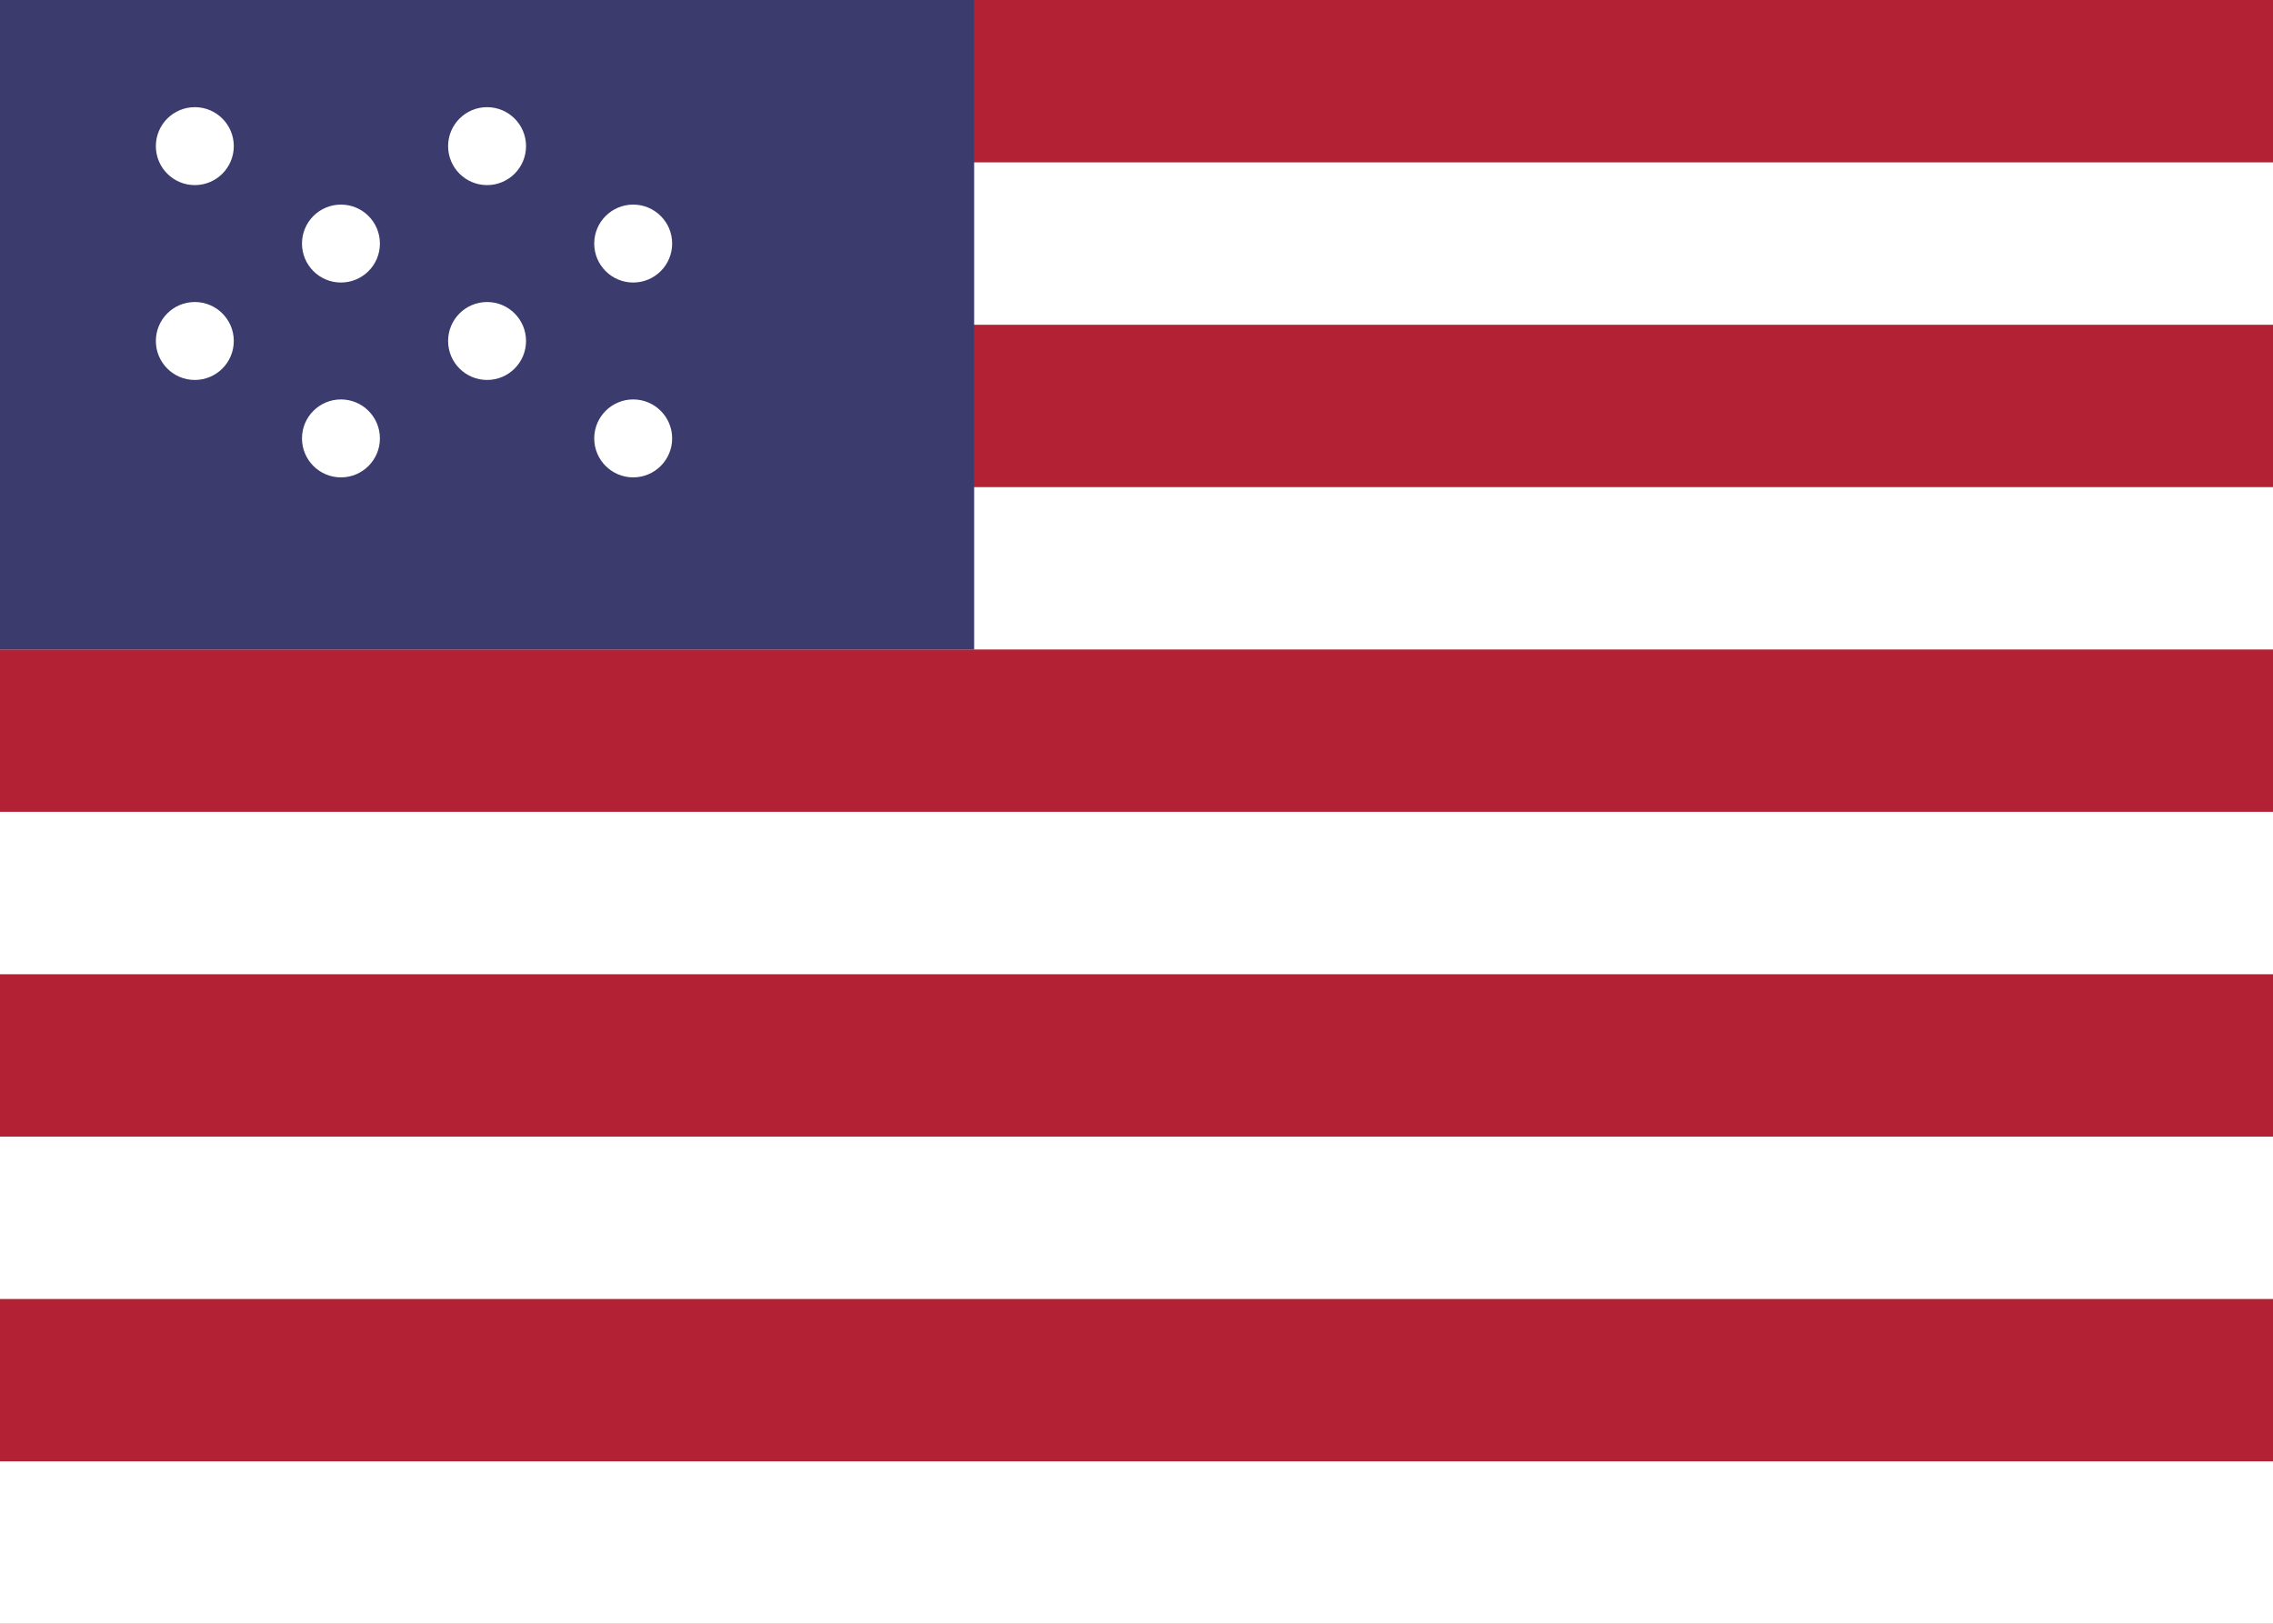 <svg xmlns="http://www.w3.org/2000/svg" width="28" height="20" viewBox="0 0 28 20">
  <rect width="28" height="20" fill="#b22234"/>
  <g fill="#fff">
    <rect y="2" width="28" height="2"/>
    <rect y="6" width="28" height="2"/>
    <rect y="10" width="28" height="2"/>
    <rect y="14" width="28" height="2"/>
    <rect y="18" width="28" height="2"/>
  </g>
  <rect width="12" height="8" fill="#3c3b6e"/>
  <g fill="#fff" transform="scale(0.6)">
    <circle cx="4" cy="3" r="0.8"/>
    <circle cx="7" cy="5" r="0.8"/>
    <circle cx="10" cy="3" r="0.8"/>
    <circle cx="13" cy="5" r="0.8"/>
    <circle cx="4" cy="7" r="0.8"/>
    <circle cx="7" cy="9" r="0.8"/>
    <circle cx="10" cy="7" r="0.8"/>
    <circle cx="13" cy="9" r="0.8"/>
  </g>
</svg>
